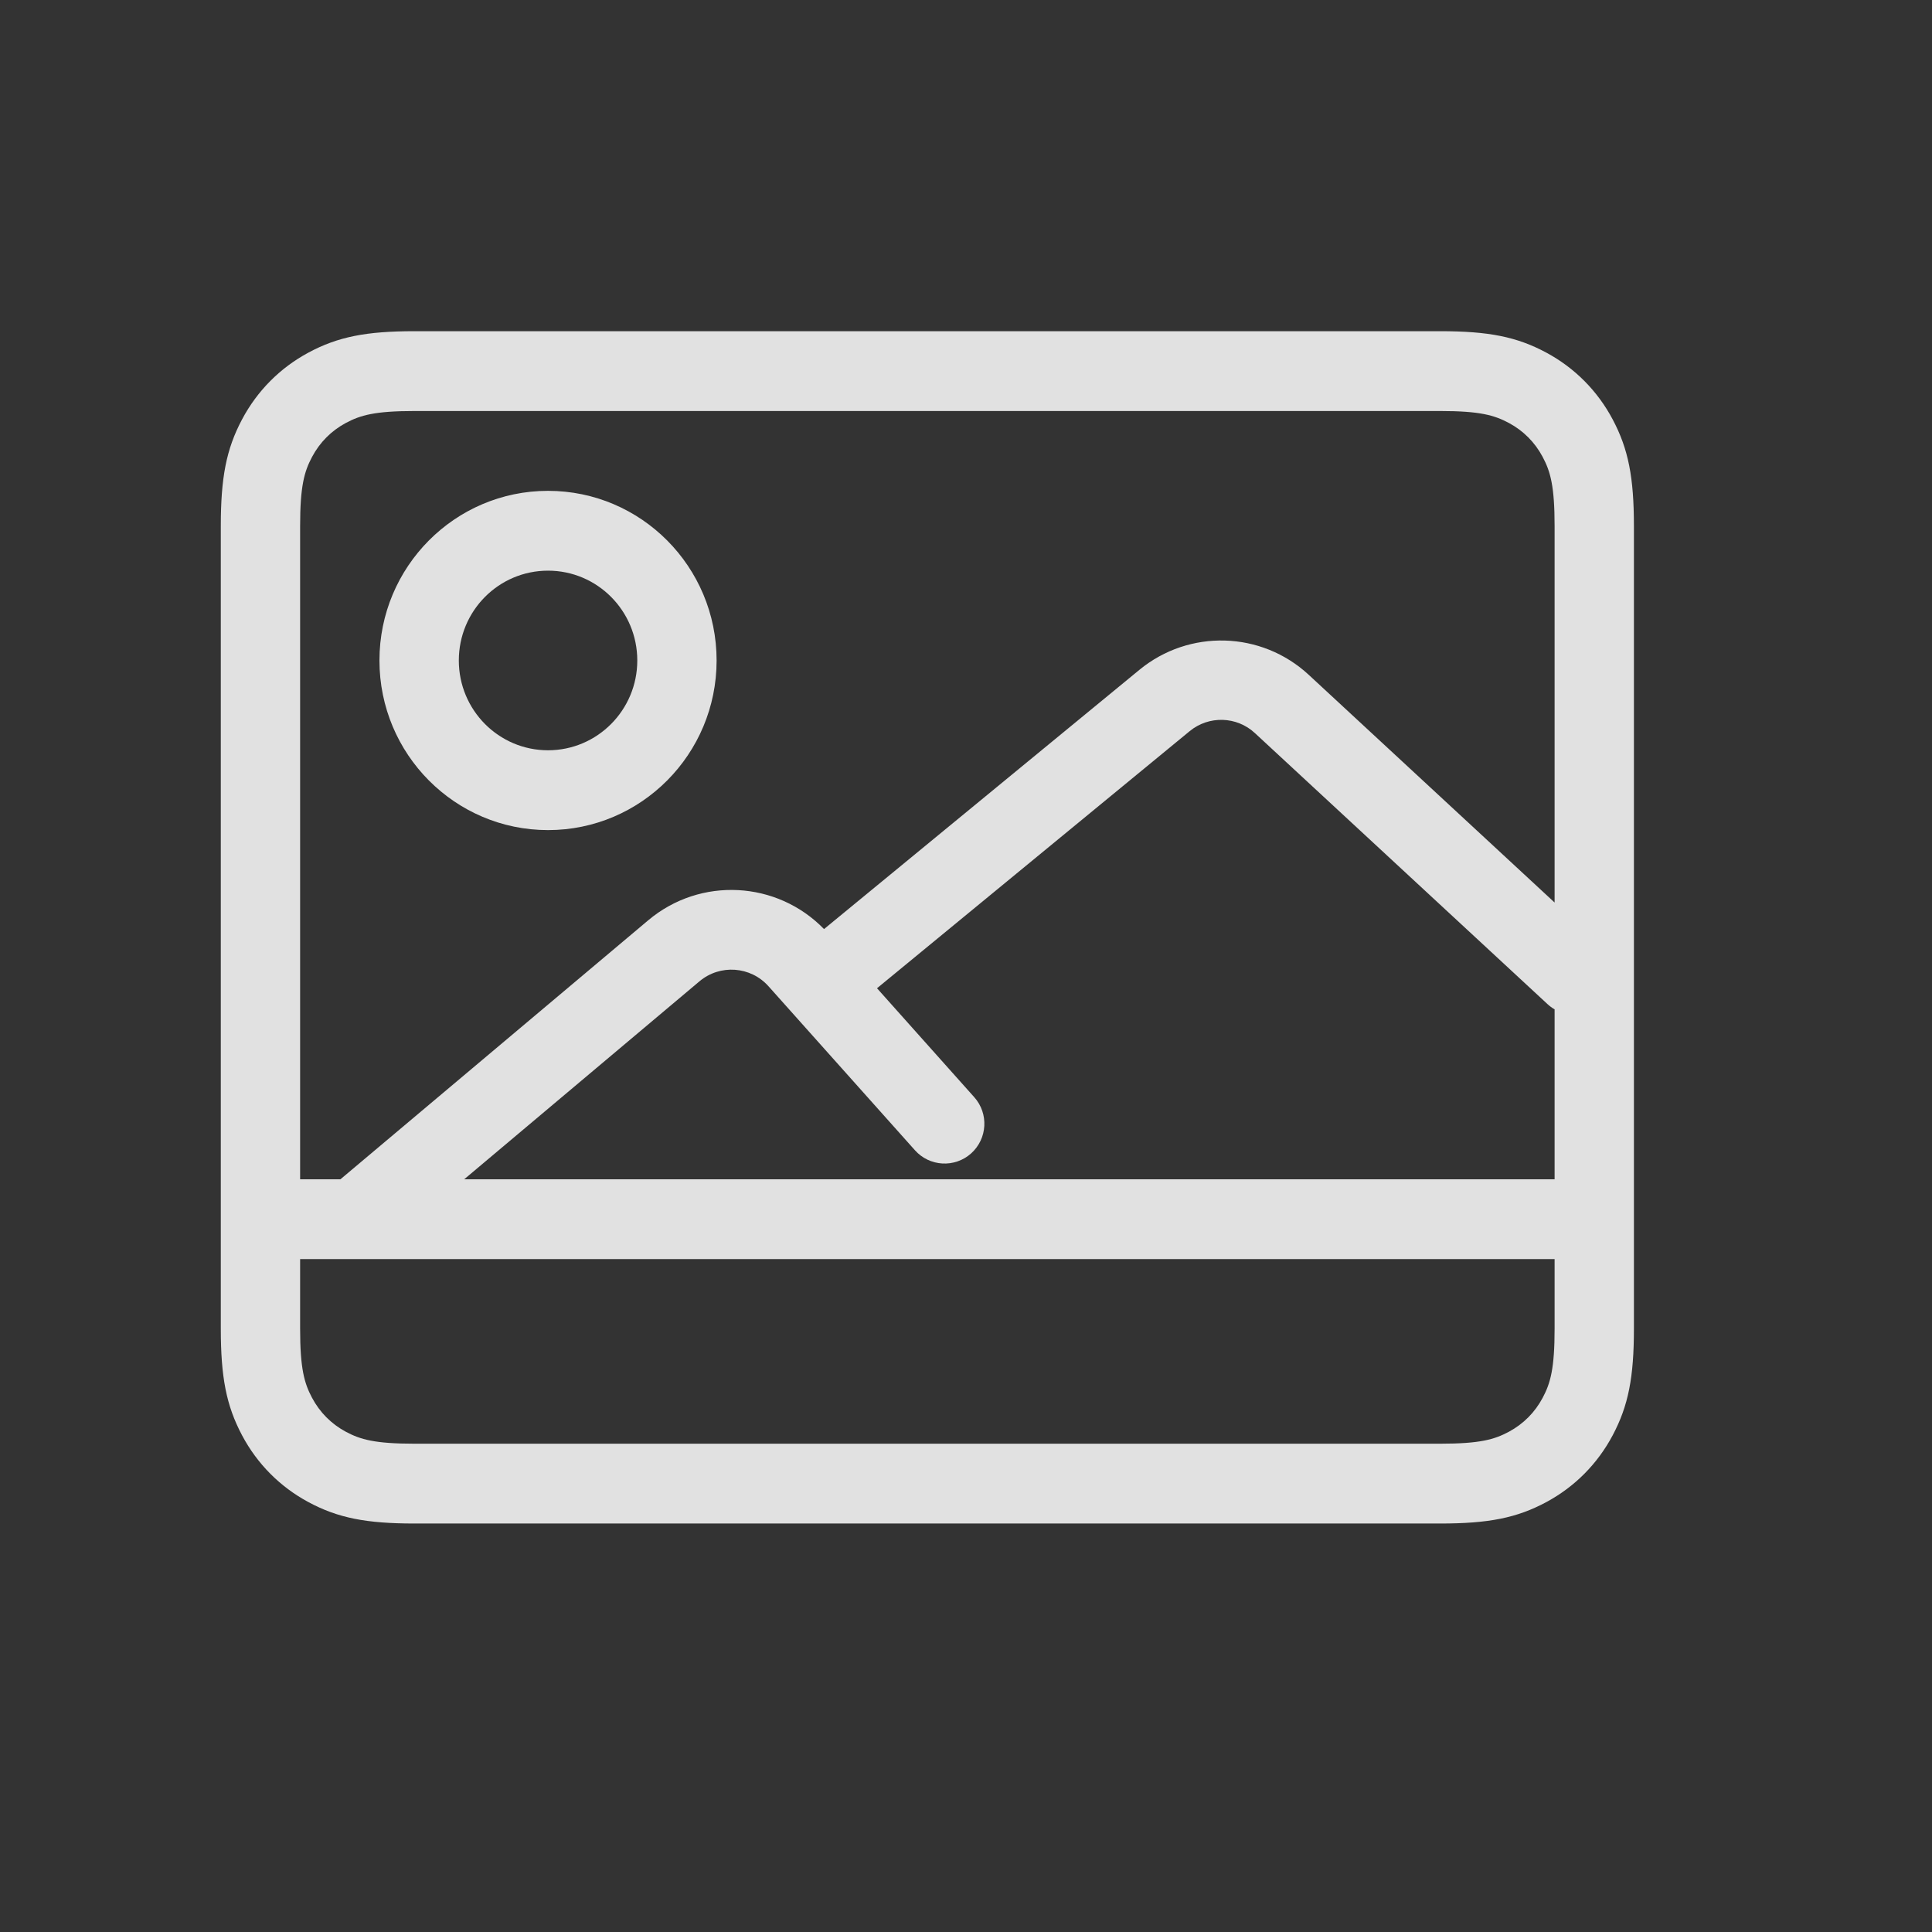 <svg width="35" height="35" viewBox="0 0 35 35" fill="none" xmlns="http://www.w3.org/2000/svg">
<rect x="0" y="0" width="35" height="35" fill="#333333" stroke="none"/>
<path d="M28.163 16.35V9.531C28.163 8.806 28.088 8.543 27.947 8.278C27.806 8.013 27.599 7.805 27.336 7.663C27.072 7.522 26.811 7.446 26.09 7.446H7.51C6.789 7.446 6.528 7.522 6.264 7.663C6.001 7.805 5.794 8.013 5.653 8.278C5.512 8.543 5.437 8.806 5.437 9.531V21.364H6.167L11.743 16.672C12.687 15.878 14.077 15.955 14.928 16.831L20.641 12.135C21.543 11.393 22.853 11.432 23.709 12.225L28.163 16.35ZM28.163 18.285C28.117 18.259 28.074 18.227 28.034 18.19L22.733 13.28C22.404 12.975 21.9 12.96 21.553 13.245L15.888 17.903L17.649 19.876C17.915 20.173 17.889 20.629 17.593 20.895C17.296 21.161 16.84 21.135 16.575 20.838L13.922 17.867C13.598 17.504 13.044 17.464 12.671 17.778L8.409 21.364H28.163V18.285ZM6.428 22.81H5.437V24.069C5.437 24.794 5.512 25.057 5.653 25.322C5.794 25.587 6.001 25.795 6.264 25.937C6.528 26.078 6.789 26.154 7.51 26.154H26.09C26.811 26.154 27.072 26.078 27.336 25.937C27.599 25.795 27.806 25.587 27.947 25.322C28.088 25.057 28.163 24.794 28.163 24.069V22.81H6.428C6.428 22.81 6.428 22.81 6.428 22.81ZM7.51 6H26.09C26.964 6 27.477 6.1 28.013 6.388C28.527 6.665 28.939 7.079 29.214 7.596C29.501 8.136 29.6 8.652 29.6 9.531V24.069C29.6 24.948 29.501 25.464 29.214 26.004C28.939 26.521 28.527 26.935 28.013 27.212C27.477 27.5 26.964 27.6 26.09 27.6H7.51C6.636 27.6 6.123 27.5 5.587 27.212C5.073 26.935 4.661 26.521 4.386 26.004C4.099 25.464 4 24.948 4 24.069V9.531C4 8.652 4.099 8.136 4.386 7.596C4.661 7.079 5.073 6.665 5.587 6.388C6.123 6.1 6.636 6 7.51 6ZM9.928 15.038C8.242 15.038 6.874 13.662 6.874 11.965C6.874 10.268 8.242 8.892 9.928 8.892C11.615 8.892 12.982 10.268 12.982 11.965C12.982 13.662 11.615 15.038 9.928 15.038ZM9.928 13.592C10.821 13.592 11.545 12.863 11.545 11.965C11.545 11.066 10.821 10.338 9.928 10.338C9.035 10.338 8.312 11.066 8.312 11.965C8.312 12.863 9.035 13.592 9.928 13.592Z" fill="white" fill-opacity="0.85"/>
</svg>
